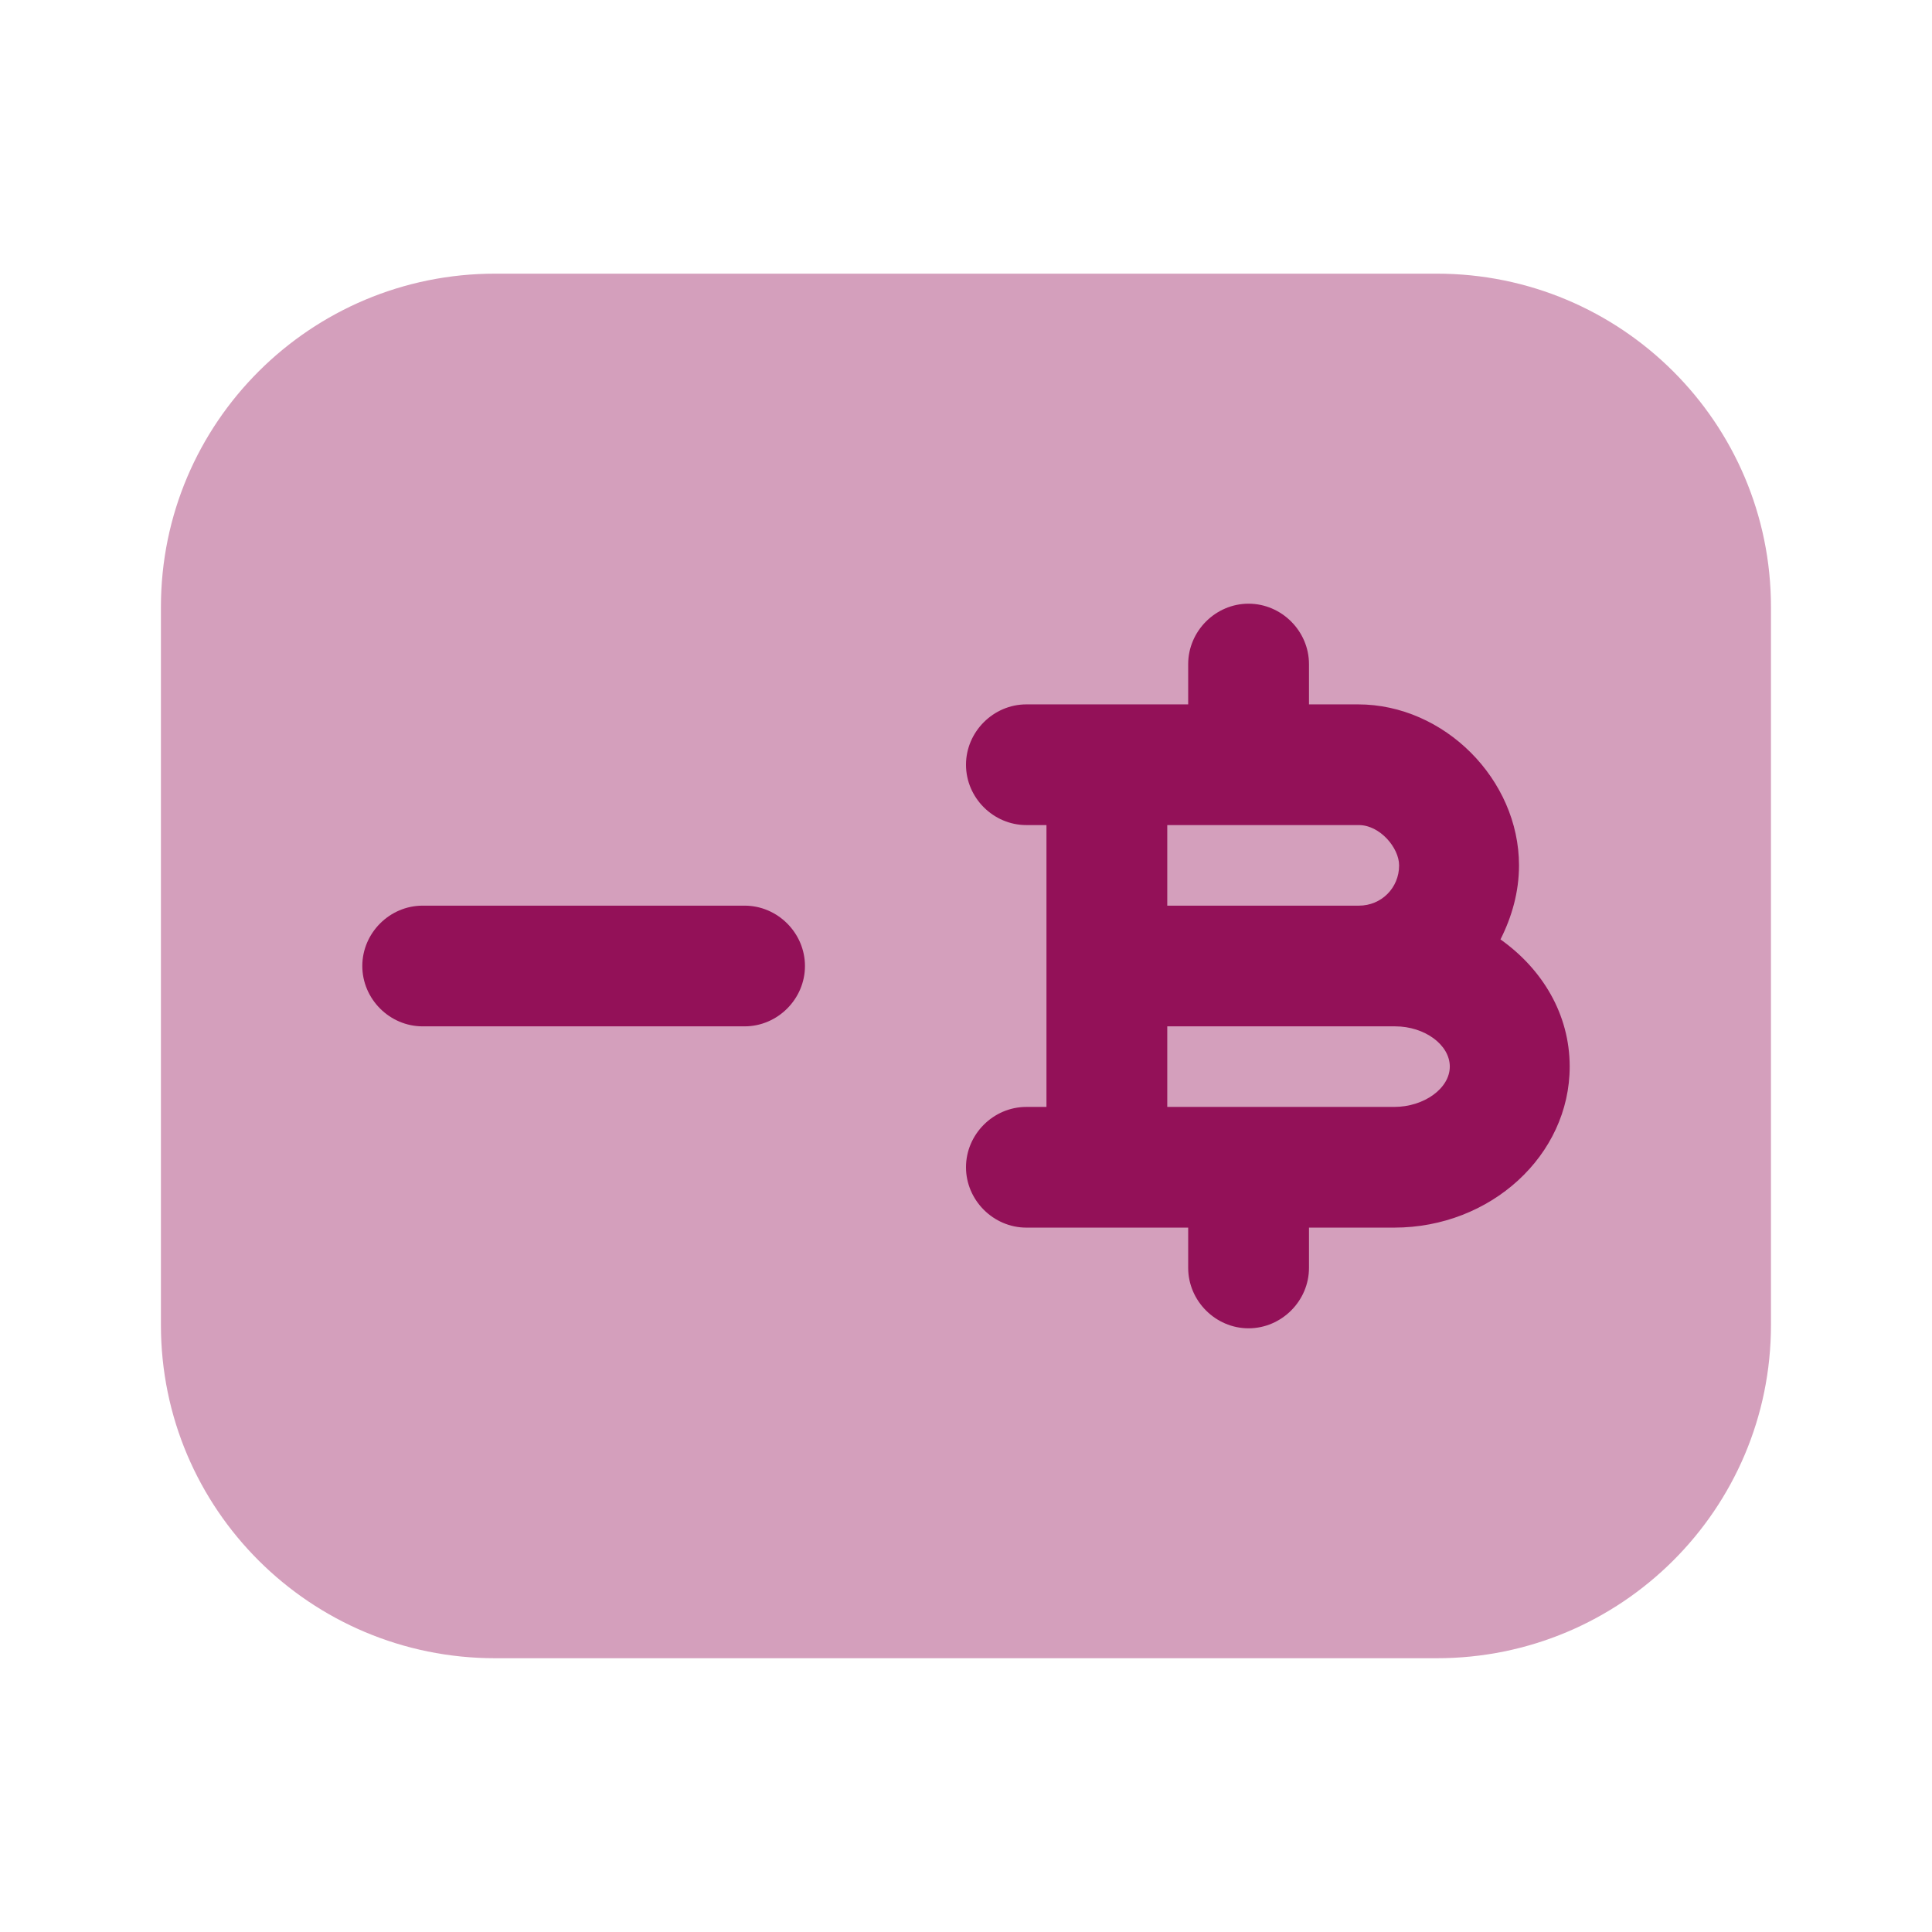 <svg width="17" height="17" viewBox="0 0 17 17" fill="none" xmlns="http://www.w3.org/2000/svg">
<path opacity="0.4" d="M15.583 5.341V11.659C15.583 13.281 14.265 14.591 12.643 14.591H4.356C2.734 14.591 1.416 13.281 1.416 11.659V5.341C1.416 3.719 2.734 2.408 4.356 2.408H12.643C14.265 2.408 15.583 3.719 15.583 5.341Z" fill="#931158"/>
<path d="M6.552 9.031H3.719C3.428 9.031 3.188 8.79 3.188 8.5C3.188 8.21 3.428 7.969 3.719 7.969H6.552C6.843 7.969 7.083 8.21 7.083 8.5C7.083 8.79 6.843 9.031 6.552 9.031Z" fill="#931158"/>
<path d="M13.203 8.266C13.303 8.068 13.366 7.848 13.366 7.615C13.366 6.857 12.707 6.198 11.95 6.198H11.518V5.844C11.518 5.553 11.277 5.312 10.986 5.312C10.696 5.312 10.455 5.553 10.455 5.844V6.198H9.74H9.031C8.741 6.198 8.5 6.439 8.5 6.729C8.5 7.02 8.741 7.26 9.031 7.26H9.208V8.5V9.74H9.031C8.741 9.74 8.5 9.98 8.5 10.271C8.5 10.561 8.741 10.802 9.031 10.802H9.74H10.455V11.156C10.455 11.447 10.696 11.688 10.986 11.688C11.277 11.688 11.518 11.447 11.518 11.156V10.802H12.268C13.118 10.802 13.812 10.165 13.812 9.385C13.812 8.925 13.572 8.528 13.203 8.266ZM10.582 7.26H11.957C12.141 7.26 12.311 7.459 12.311 7.615C12.311 7.813 12.155 7.969 11.957 7.969H10.271V7.26H10.582ZM12.268 9.74H10.582H10.271V9.031H11.957H12.275C12.537 9.031 12.757 9.194 12.757 9.385C12.757 9.577 12.53 9.74 12.268 9.74Z" fill="#931158"/>
</svg>
